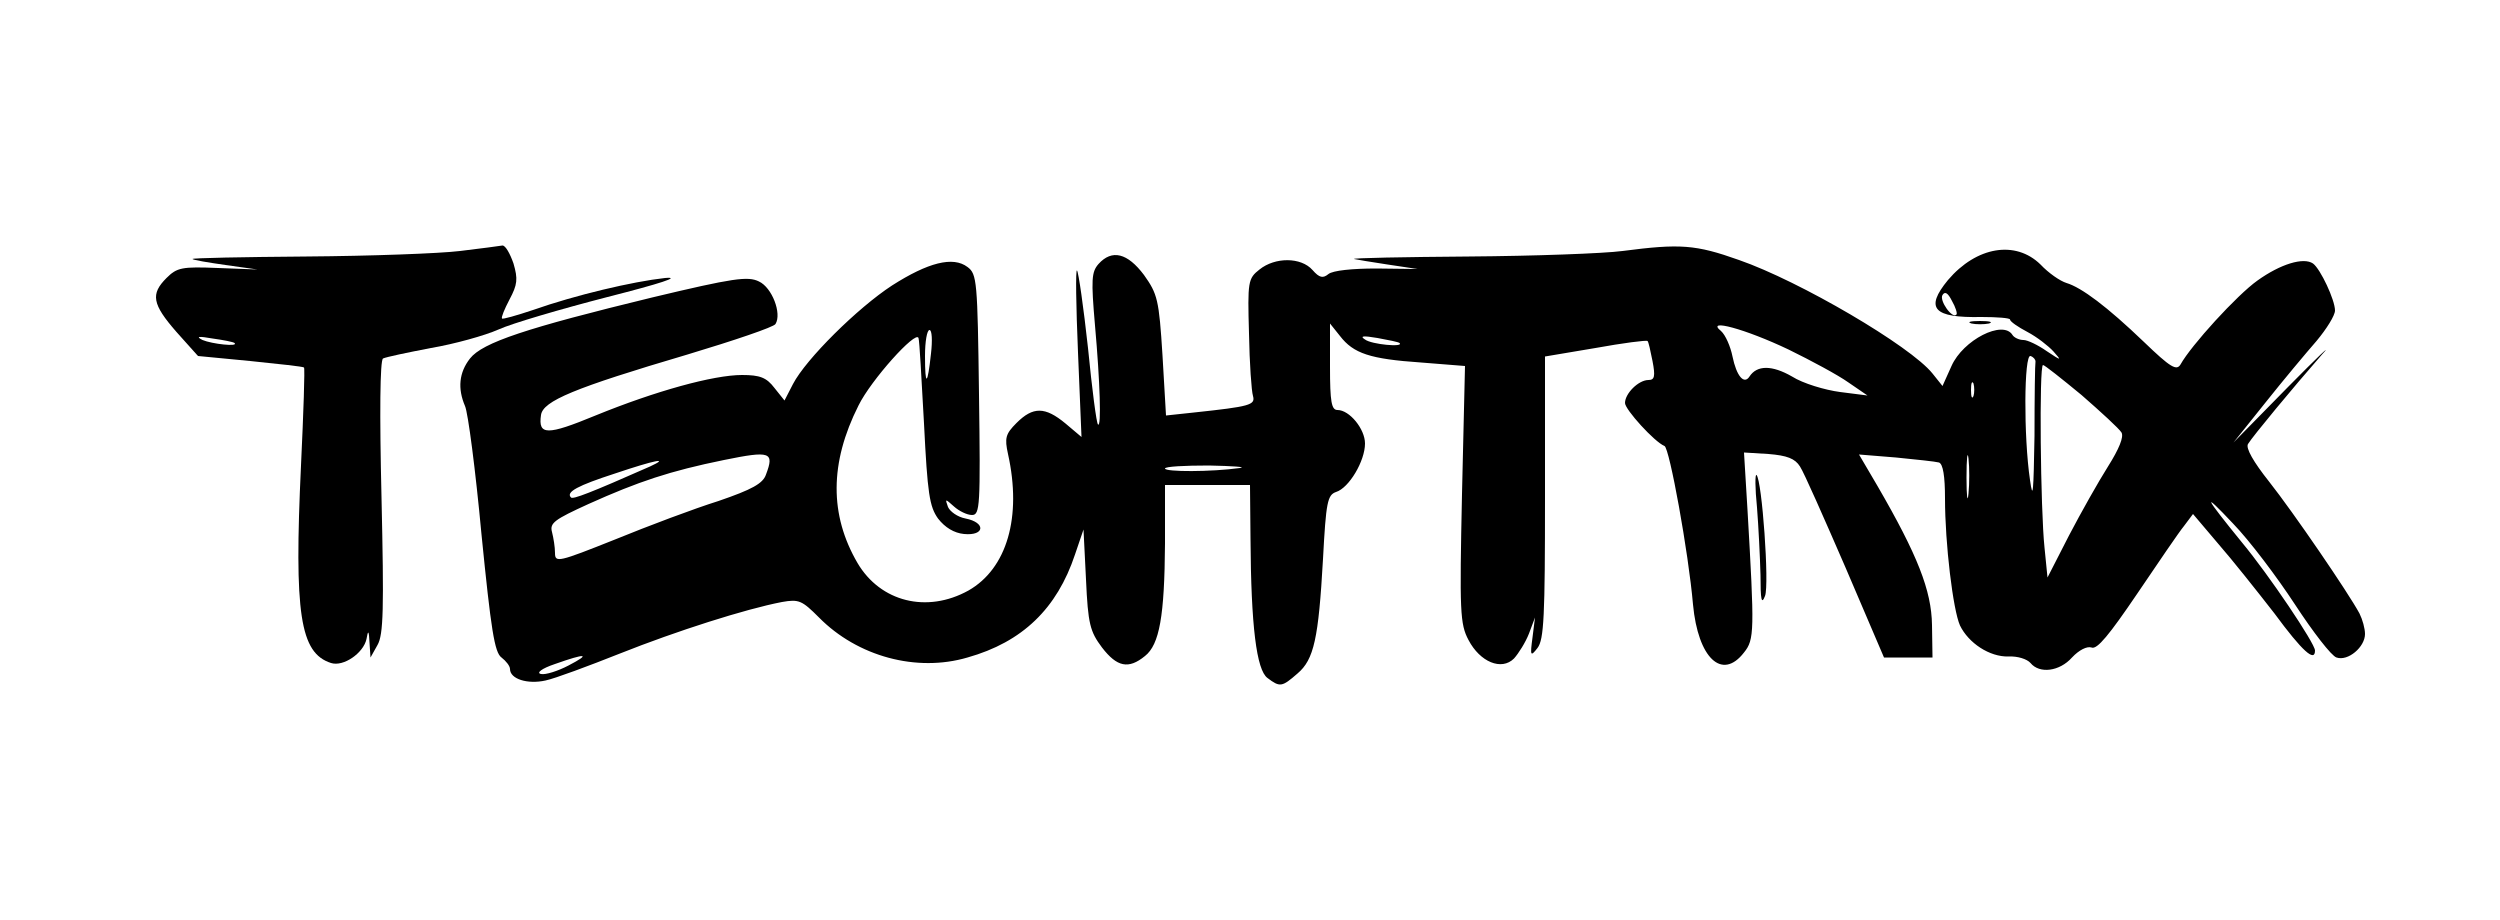 <?xml version="1.0" standalone="no"?>
<!DOCTYPE svg PUBLIC "-//W3C//DTD SVG 20010904//EN"
 "http://www.w3.org/TR/2001/REC-SVG-20010904/DTD/svg10.dtd">
<svg version="1.0" xmlns="http://www.w3.org/2000/svg"
 width="500pt" height="184pt" viewBox="0 0 500 184"
 preserveAspectRatio="xMidYMid meet">

<g transform="translate(0,184) scale(0.1,-0.1)"
fill="#000000" stroke="none">
<path d="M920 1338 c-41 -5 -179 -10 -307 -11 -127 -1 -230 -3 -228 -5 1 -2
31 -7 66 -12 l64 -9 -79 3 c-72 3 -82 1 -103 -20 -32 -32 -29 -52 20 -108 l43
-48 104 -10 c58 -6 106 -11 108 -13 2 -1 -1 -90 -6 -196 -14 -297 -2 -375 60
-395 25 -8 65 20 71 48 3 19 5 17 6 -7 l2 -30 14 25 c12 21 13 72 8 296 -4
167 -3 273 3 277 6 3 49 12 96 21 47 8 108 25 135 37 26 12 125 41 218 65 106
27 149 41 115 38 -64 -7 -179 -34 -264 -64 -33 -11 -61 -19 -62 -17 -2 2 5 19
15 38 16 30 17 41 8 72 -7 20 -16 36 -22 36 -5 -1 -44 -6 -85 -11z m-451 -184
c9 -8 -45 -2 -64 6 -14 7 -8 8 20 3 22 -3 42 -7 44 -9z"/>
<path d="M3245 1338 c-38 -5 -177 -10 -307 -11 -131 -1 -234 -3 -230 -5 4 -1
34 -6 67 -11 l60 -9 -82 1 c-49 0 -87 -4 -96 -11 -11 -9 -18 -8 -32 8 -23 26
-75 26 -106 1 -23 -18 -24 -24 -21 -128 1 -59 5 -116 8 -125 5 -18 -6 -21
-118 -33 l-56 -6 -7 120 c-7 112 -10 123 -37 161 -33 44 -64 52 -91 22 -14
-16 -15 -31 -7 -123 10 -112 13 -205 6 -198 -3 2 -12 71 -20 153 -9 82 -19
152 -22 155 -3 3 -2 -70 2 -164 l7 -169 -32 27 c-41 34 -65 34 -98 1 -22 -22
-24 -30 -17 -62 28 -126 -2 -229 -79 -273 -83 -46 -176 -23 -222 55 -56 96
-56 200 2 315 25 51 115 151 120 135 2 -5 6 -82 11 -171 7 -141 11 -166 28
-190 14 -18 32 -29 52 -31 42 -4 44 23 3 31 -16 3 -31 14 -35 23 -6 17 -6 17
12 1 10 -9 26 -17 36 -17 16 0 17 18 14 241 -3 227 -4 241 -23 255 -29 22 -79
9 -151 -37 -69 -45 -172 -147 -198 -197 l-17 -33 -20 25 c-16 21 -29 26 -65
26 -57 0 -173 -32 -293 -81 -97 -40 -115 -40 -109 1 4 28 66 54 293 121 93 28
173 55 176 61 13 21 -7 73 -33 85 -22 11 -51 7 -214 -32 -251 -61 -339 -90
-364 -122 -22 -28 -25 -60 -10 -95 6 -13 21 -128 33 -257 19 -190 26 -236 40
-246 9 -7 17 -17 17 -23 0 -20 35 -31 71 -23 19 4 86 29 149 54 113 45 251 89
324 103 34 6 40 3 74 -31 77 -78 195 -110 297 -80 110 31 179 98 215 206 l17
50 5 -100 c4 -89 8 -104 32 -136 30 -39 53 -44 86 -17 29 23 39 80 40 225 l0
117 85 0 85 0 1 -107 c1 -175 12 -263 34 -279 25 -19 29 -18 60 9 33 28 42 70
51 229 6 114 9 128 26 134 26 8 58 62 58 97 0 29 -31 67 -55 67 -12 0 -15 16
-15 86 l0 87 20 -25 c27 -35 60 -46 162 -53 l88 -7 -6 -256 c-5 -236 -4 -260
13 -292 23 -44 66 -62 91 -37 9 10 23 32 30 50 l12 32 -5 -40 c-5 -37 -4 -39
10 -21 13 17 15 64 15 301 l0 282 101 17 c55 10 102 16 104 14 2 -1 6 -20 10
-40 6 -31 4 -38 -8 -38 -20 0 -47 -27 -47 -46 0 -13 59 -78 79 -86 10 -4 48
-213 57 -317 10 -107 58 -153 102 -96 21 26 21 43 7 285 l-7 115 49 -3 c37 -3
53 -9 63 -25 8 -12 48 -103 91 -202 l77 -180 48 0 49 0 -1 65 c-1 69 -29 140
-109 278 l-37 63 74 -6 c40 -4 79 -8 86 -10 8 -3 12 -27 12 -72 0 -90 16 -223
30 -254 17 -35 59 -63 97 -62 18 1 37 -5 44 -13 18 -22 58 -17 83 11 14 15 30
23 39 20 11 -5 36 26 91 107 42 62 84 124 94 136 l18 24 50 -59 c28 -32 78
-95 113 -140 56 -76 81 -98 81 -74 0 14 -92 151 -146 216 -75 92 -82 106 -18
38 33 -34 88 -107 124 -162 36 -55 73 -103 83 -106 23 -8 57 21 57 47 0 11 -5
29 -11 41 -22 41 -132 202 -181 264 -31 39 -47 67 -42 75 9 15 91 114 148 179
23 25 -8 -4 -68 -65 l-109 -111 64 80 c35 44 81 99 102 123 20 24 37 51 37 61
0 21 -29 83 -44 94 -19 13 -65 -1 -111 -34 -41 -29 -133 -130 -154 -168 -8
-13 -20 -6 -73 45 -74 71 -125 109 -155 118 -13 4 -36 20 -52 37 -50 49 -128
36 -185 -31 -47 -57 -29 -76 67 -74 31 0 57 -2 57 -5 0 -4 16 -15 35 -25 19
-10 42 -28 52 -39 17 -19 16 -19 -14 1 -17 12 -38 22 -46 22 -9 0 -19 5 -22
10 -19 31 -99 -10 -122 -62 l-18 -40 -20 25 c-44 55 -266 185 -387 227 -87 31
-118 33 -233 18z m668 -127 c-8 -10 -35 28 -28 39 5 8 11 4 19 -12 7 -12 11
-25 9 -27z m-336 -70 c45 -22 99 -51 120 -66 l38 -26 -55 7 c-30 4 -74 17 -96
31 -40 23 -70 23 -85 0 -11 -17 -26 1 -34 40 -4 20 -14 43 -23 51 -32 26 49 4
135 -37z m-1715 -8 c-7 -65 -12 -67 -12 -5 0 29 4 52 9 52 5 0 6 -21 3 -47z
m937 21 c10 -9 -56 -3 -69 7 -11 7 -4 8 25 3 22 -4 42 -8 44 -10z m1272 -37
c-1 -4 -2 -71 -2 -149 -2 -112 -3 -131 -9 -88 -13 88 -12 252 1 248 6 -2 10
-7 10 -11z m92 -67 c39 -34 75 -67 80 -75 5 -9 -5 -33 -27 -68 -19 -30 -54
-92 -78 -138 l-43 -84 -6 60 c-8 75 -11 365 -3 365 3 0 37 -27 77 -60z m-216
-2 c-3 -7 -5 -2 -5 12 0 14 2 19 5 13 2 -7 2 -19 0 -25z m-10 -195 c-2 -21 -4
-6 -4 32 0 39 2 55 4 38 2 -18 2 -50 0 -70z m-2405 38 c-6 -18 -28 -30 -95
-53 -48 -15 -141 -50 -207 -77 -113 -45 -120 -47 -120 -27 0 12 -3 30 -6 42
-5 18 5 25 73 56 100 45 163 66 271 88 93 19 101 16 84 -29z m-232 16 c-120
-53 -154 -66 -158 -62 -11 11 14 24 88 48 80 27 111 33 70 14z m1180 -3 c-58
-8 -150 -8 -150 -1 0 4 39 6 88 6 48 -1 76 -3 62 -5z m-1343 -395 c-21 -11
-46 -19 -55 -17 -10 2 1 11 28 20 62 22 73 21 27 -3z"/>
<path d="M3943 1193 c9 -2 25 -2 35 0 9 3 1 5 -18 5 -19 0 -27 -2 -17 -5z"/>
<path d="M3514 825 c3 -38 6 -99 7 -135 0 -50 2 -60 9 -42 9 22 -6 232 -17
242 -3 3 -3 -26 1 -65z"/>
</g>
</svg>
